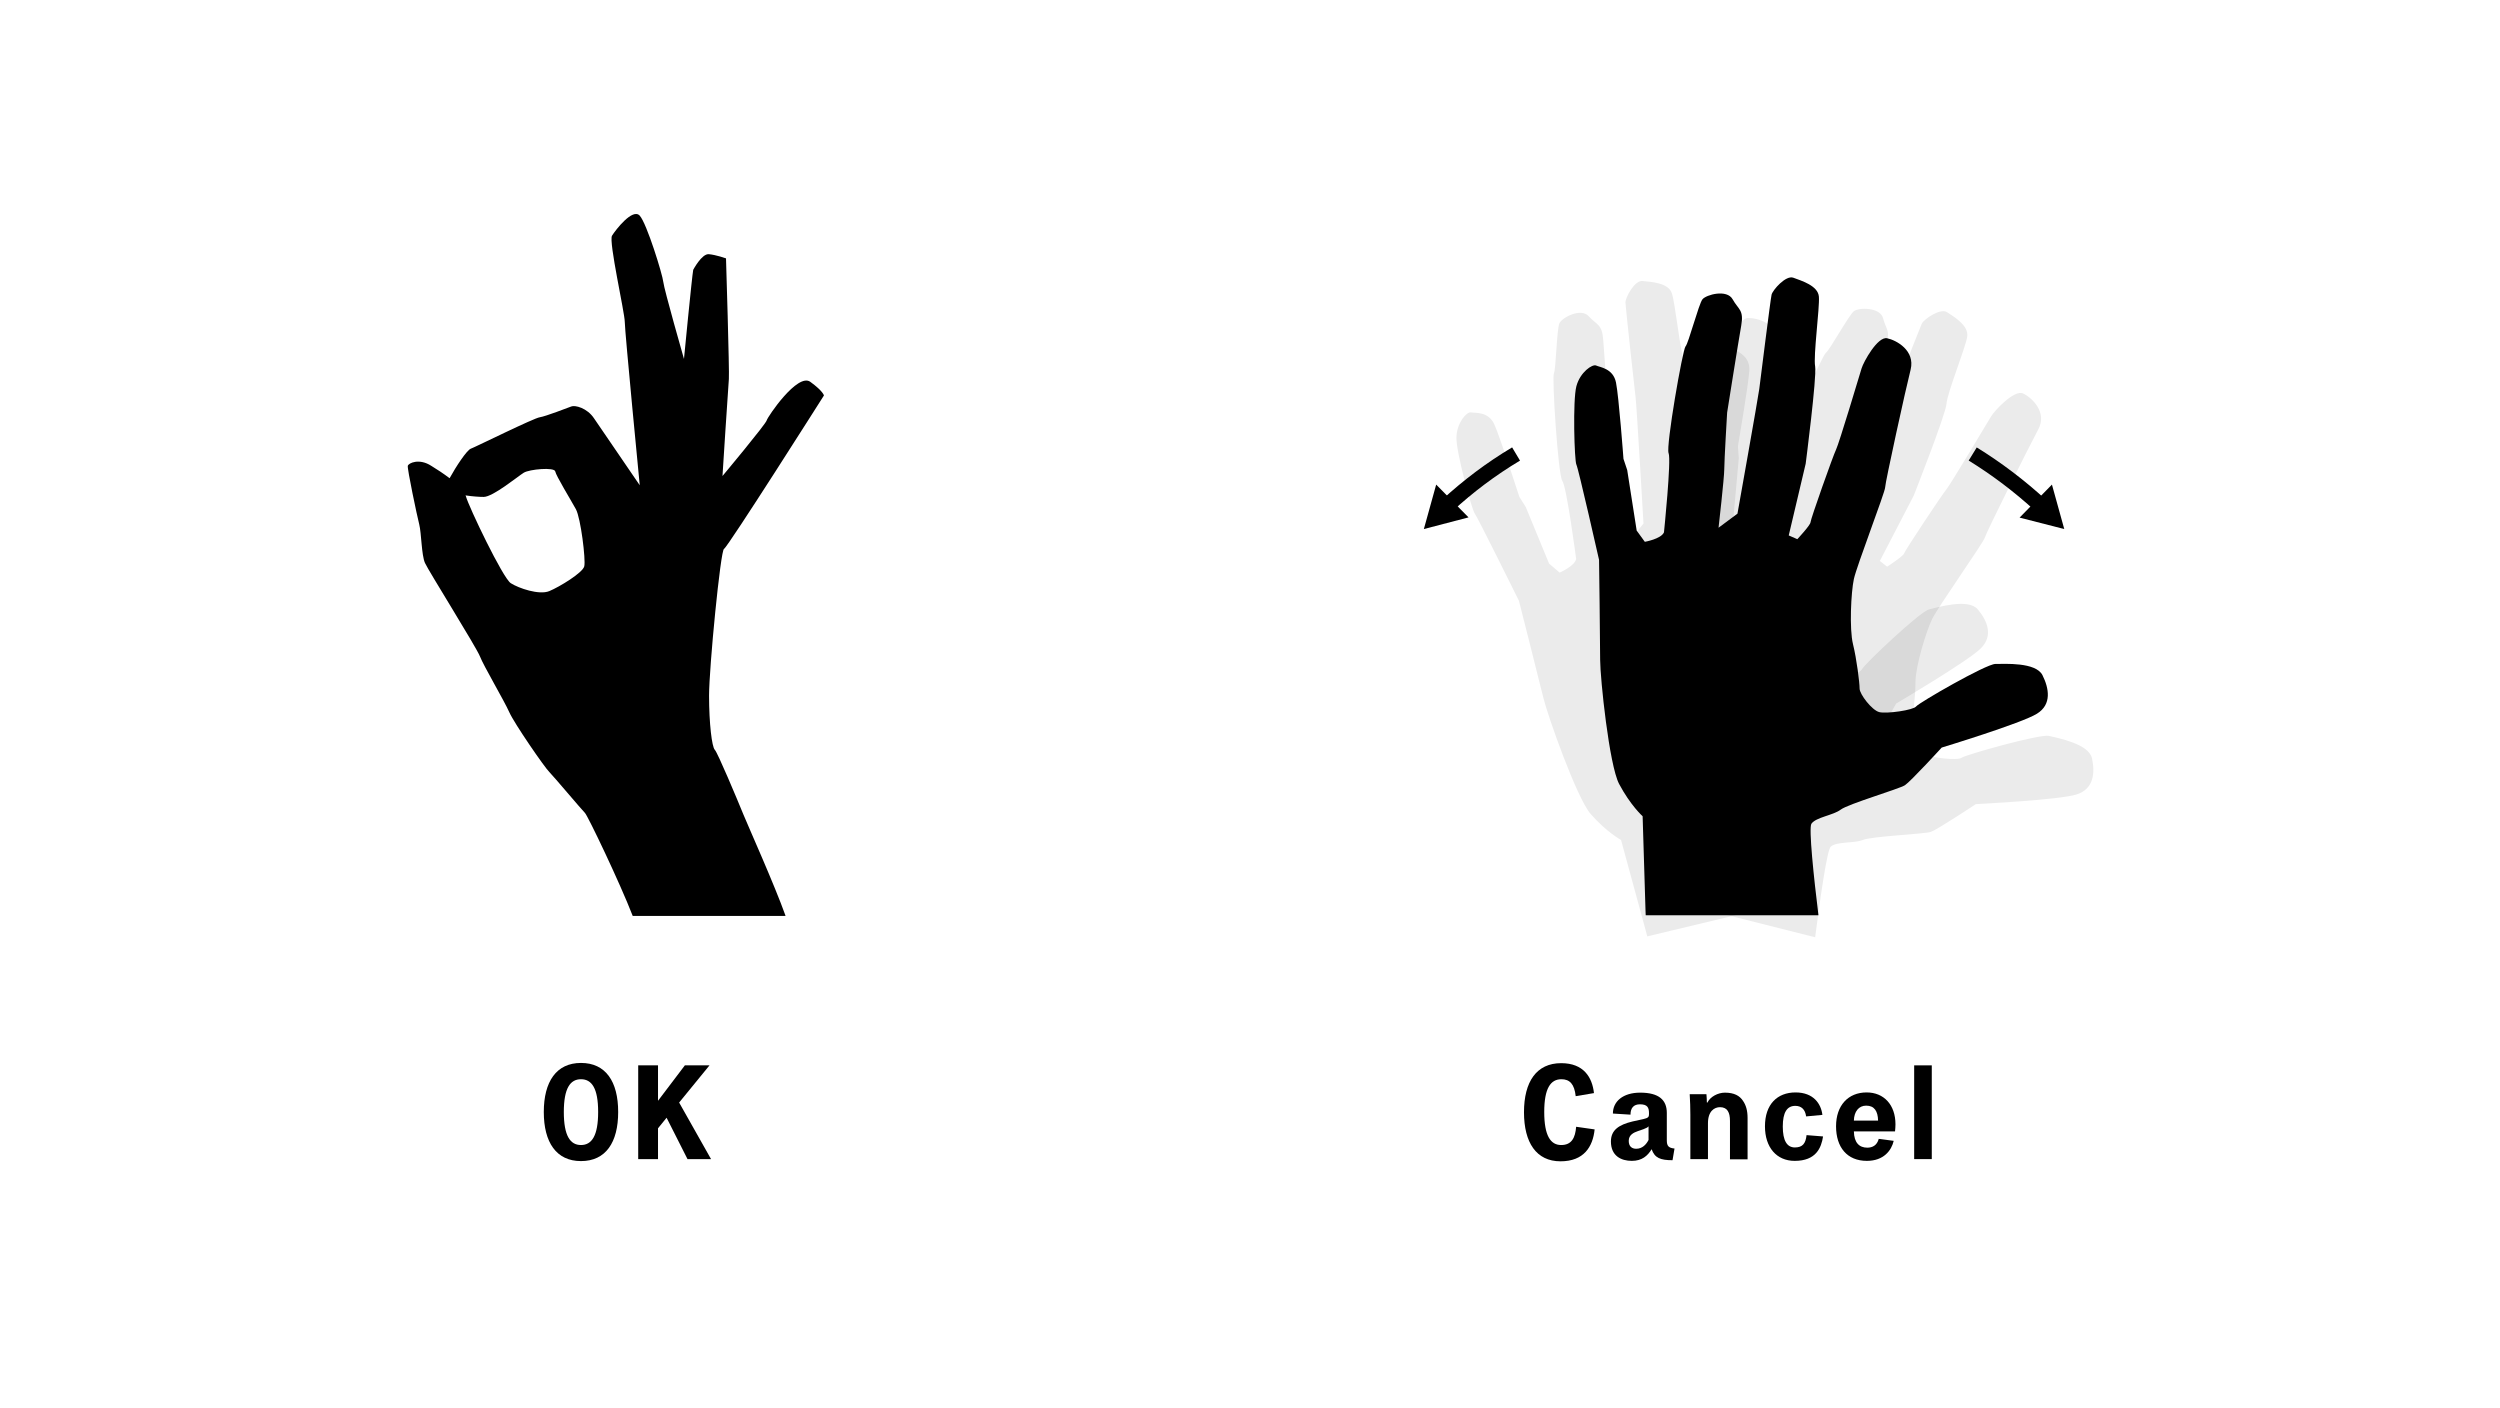 <?xml version="1.0" encoding="utf-8"?>
<!-- Generator: Adobe Illustrator 19.2.1, SVG Export Plug-In . SVG Version: 6.00 Build 0)  -->
<svg version="1.1" id="Layer_1" xmlns="http://www.w3.org/2000/svg" xmlns:xlink="http://www.w3.org/1999/xlink" x="0px" y="0px"
	 viewBox="0 0 1136 640" style="enable-background:new 0 0 1136 640;" xml:space="preserve">
<style type="text/css">
	.st0{fill:none;stroke:#000000;stroke-width:10;stroke-miterlimit:10;}
	.st1{opacity:8.000000e-02;}
	.st2{fill:none;stroke:#000000;stroke-width:7;stroke-miterlimit:10;}
</style>
<path d="M356.9,416c-5-14-16.8-40.3-19.1-45.9c-2.9-7.1-11.7-28.1-13-29.4c-1.3-1.3-2.6-11.9-2.6-24.6c0-12.6,5.2-66.1,6.8-66.7
	c1.6-0.6,45.4-69.7,45.4-69.7s-0.3-1.9-6.2-6.2c-5.8-4.2-19.4,15.9-19.8,17.5c-0.3,1.6-20.1,25.3-20.1,25.3s2.6-40.8,2.9-44.1
	c0.3-3.2-1.3-54.8-1.3-54.8s-4.5-1.6-7.8-1.9c-3.2-0.3-7.1,7.1-7.1,7.1c-0.6,3.2-4.2,40.5-4.2,40.5s-9.1-31.8-9.4-35
	c-0.3-3.2-7.5-26.6-10.7-30.1c-3.2-3.6-11,6.5-12.6,9.1c-1.6,2.6,5.8,35,5.8,39.2s6.8,74.2,6.8,74.2S273.3,195,270,190.2
	c-3.2-4.9-8.8-6.2-10.4-5.5c-1.6,0.6-11.7,4.5-14.3,4.9c-2.6,0.3-28.8,13.3-31.4,14.3c-1.8,0.7-6.7,8.1-9.6,13.4
	c-2.8-2.1-5.8-4.1-8.3-5.6c-5.5-3.6-10.4-1.3-10.7,0c-0.3,1.3,4.2,22.7,5.2,26.6c1,3.9,1,13.9,2.6,17.5c1.6,3.6,23.3,38.2,25,42.5
	c1.6,4.2,11,20.1,13.3,25.3c2.3,5.2,16.2,25.3,18.2,27.2c1.9,1.9,14.6,17,16.2,18.6c1.3,1.3,15.9,31.8,21.7,46.8H356.9z
	 M265.5,257.3c-0.6,2.9-11.3,9.4-15.9,11.3s-13.9-1.3-17.5-3.6c-3.6-2.3-19.1-34.7-20.4-39.5c0-0.1-0.1-0.3-0.2-0.4
	c3.2,0.5,6.5,0.7,8.3,0.7c4.2,0,15.6-9.4,18.2-11c2.6-1.6,13.9-2.6,14.3-0.6c0.3,1.9,7.1,13,9.4,17.2
	C263.9,235.5,266.2,254.3,265.5,257.3z"/>
<g>
	<g>
		<path class="st2" d="M927.3,229.7c-9.6-8.8-20-16.7-30.9-23.4"/>
		<g>
			<polygon points="932.4,220.2 938,240.4 917.7,235.2 			"/>
		</g>
	</g>
</g>
<g>
	<g>
		<path class="st2" d="M688.9,206.3c-11.4,6.8-21.7,14.6-31.3,23.4"/>
		<g>
			<polygon points="652.6,220.2 647,240.4 667.3,235.1 			"/>
		</g>
	</g>
</g>
<path d="M928.1,306.8c-3-6-17.2-5.1-21.4-5.1s-34.7,17.6-36,19.3c-1.3,1.7-13.3,3.4-16.7,2.6s-9-8.2-9-10.7c0-2.6-1.3-13.3-3-20.2
	c-1.7-6.9-0.9-23.6,0.4-29.6c1.3-6,14.2-39.5,14.2-41.6c0-2.1,9.4-45,11.6-53.6c2.1-8.6-6.4-13.3-10.7-14.2
	c-4.3-0.9-10.7,10.7-11.6,13.7c-0.9,3-10.3,34.3-11.6,36.9c-1.3,2.6-11.6,31.7-11.6,33c0,1.3-6,7.7-6,7.7l-3.9-1.7l7.7-32.6
	c0,0,5.1-39.5,4.3-44.2c-0.9-4.7,2.1-26.6,1.7-31.7s-8.2-7.3-11.6-8.6c-3.4-1.3-9.4,5.6-9.9,7.7s-5.1,39-5.6,42.9
	s-9.9,56.6-9.9,56.6l-8.6,6.4c0,0,2.6-22.7,2.6-26.6c0-3.9,1.3-25.7,1.3-25.7s5.1-32.2,6.4-39.5c1.3-7.3-1.3-7.3-3.9-12
	c-2.6-4.7-12-2.1-13.7,0s-6.4,20.2-7.7,21.4c-1.3,1.3-9,45.5-7.7,48.5c1.3,3-2.1,36-2.1,36c-1.3,3-8.7,4.3-8.7,4.3l-3.7-5.1
	l-4.3-27.5l-1.7-5.1c0,0-2.1-28.3-3.4-34.7c-1.3-6.4-7.3-6.9-9-7.7s-7.3,3-9,9.4c-1.7,6.4-0.9,33.9,0,35.6
	c0.9,1.7,10.3,43.3,10.3,43.3s0.5,37.3,0.5,45.5s4.1,47.7,8.6,56.3c5.2,9.8,10.7,14.7,10.7,14.7l1.3,42.4l0.1,2.6h78.5
	c-2.1-17-4.5-39.7-3.2-41.6c2.1-3,9.9-3.8,13.3-6.4c3.4-2.6,26.6-9.4,29.2-11.1c2.6-1.7,16.7-17.1,16.7-17.1s36.5-11.1,43.3-15.4
	C932.4,320.1,931.1,312.8,928.1,306.8z"/>
<path class="st1" d="M950.6,344.6c-1.4-6.6-15.4-9.2-19.5-10.2s-38,8.6-39.7,9.9c-1.7,1.4-13.7,0.1-16.9-1.6
	c-3.1-1.7-6.7-10.1-6.1-12.6c0.6-2.5,2-13.2,2-20.3c0-7.1,4.9-23.1,7.6-28.6s23.4-34.8,23.9-36.9c0.5-2.1,20.1-41.4,24.3-49.2
	c4.2-7.8-3-14.5-6.9-16.3c-4-1.9-13,7.8-14.6,10.5c-1.6,2.7-18.4,30.8-20.2,33c-1.9,2.2-19,28-19.3,29.2c-0.3,1.2-7.7,6-7.7,6
	l-3.3-2.6l15.4-29.7c0,0,14.6-37,14.9-41.8c0.3-4.8,8.6-25.3,9.4-30.4c0.8-5.1-6.1-9.1-9.1-11.1c-3-2.1-10.5,3.1-11.5,5.1
	c-0.9,2-14.5,36.6-15.9,40.2s-23.4,52.5-23.4,52.5l-9.9,4.1c0,0,8-21.4,9-25.2c0.9-3.7,7.5-24.6,7.5-24.6s12.8-29.9,15.9-36.7
	c3-6.8,0.5-7.4-0.8-12.6c-1.3-5.2-11.1-5-13.3-3.3c-2.2,1.7-11.2,18-12.7,18.9c-1.6,0.9-19.8,41.9-19.3,45.1
	c0.5,3.2-10.9,34.4-10.9,34.4c-2,2.6-9.5,2-9.5,2l-2.4-5.9l2.5-27.7l-0.4-5.4c0,0,4.8-28,5.2-34.5c0.3-6.6-5.4-8.4-6.9-9.7
	c-1.5-1.3-7.8,1.1-11,7c-3.2,5.8-9.1,32.7-8.7,34.5c0.4,1.9-0.6,44.5-0.6,44.5s-8.6,36.3-10.6,44.2s-7.7,47.3-5.4,56.7
	c2.6,10.8,6.7,16.9,6.7,16.9l-9.1,41.6l-0.6,2.7l76.1,19.2c2.2-17,5.4-39.8,7.1-41.2c2.8-2.4,10.5-1.4,14.5-3c4-1.7,28.1-2.7,31-3.7
	c2.9-1,20.4-12.6,20.4-12.6s38.1-1.9,45.8-4.4C951.5,358.5,952,351.1,950.6,344.6z"/>
<path class="st1" d="M898.7,276.9c-4.3-5.1-17.9-1-22.1,0c-4.2,1-29.7,25.2-30.5,27.2c-0.9,2-12.1,6.4-15.7,6.4
	c-3.5,0-10.7-5.8-11.3-8.3c-0.6-2.5-4.4-12.6-7.6-18.9c-3.3-6.3-6.3-22.7-6.5-28.9s4.6-41.7,4.1-43.8c-0.5-2.1-1.3-46-1.2-54.8
	c0.1-8.8-9.4-11.4-13.7-11.3c-4.4,0.2-7.9,12.9-8.1,16.1c-0.1,3.1-2,35.8-2.7,38.6c-0.7,2.8-3.9,33.6-3.6,34.8c0.3,1.3-4,8.9-4,8.9
	l-4.2-0.8l-0.1-33.5c0,0-4.2-39.6-6.1-44c-1.9-4.4-4.1-26.4-5.7-31.3c-1.6-4.9-9.6-5.2-13.3-5.6c-3.6-0.5-7.9,7.6-7.8,9.8
	c0.1,2.2,4.1,39.2,4.6,43s3.6,57.4,3.6,57.4l-6.8,8.3c0,0-2.8-22.7-3.7-26.5c-0.9-3.8-4.8-25.3-4.8-25.3s-2.5-32.5-3-39.9
	c-0.5-7.4-3-6.8-6.6-10.8s-12.2,0.7-13.3,3.2c-1.2,2.5-1.6,21.1-2.5,22.7c-1,1.6,1.9,46.3,3.8,48.9c2,2.6,6.3,35.5,6.3,35.5
	c-0.6,3.2-7.5,6.2-7.5,6.2l-4.8-4.1l-10.6-25.7l-2.9-4.6c0,0-8.7-27-11.4-33c-2.8-6-8.7-5-10.6-5.4c-1.9-0.4-6.4,4.6-6.6,11.3
	c-0.2,6.7,7.1,33.2,8.3,34.6c1.2,1.5,20.1,39.7,20.1,39.7s9.2,36.2,11.1,44.1s15.1,45.4,21.5,52.8c7.3,8.3,13.8,11.8,13.8,11.8
	l11.2,41.1l0.7,2.7l76.4-18.3c-6-16.1-13.7-37.7-12.8-39.8c1.4-3.4,8.7-6.1,11.4-9.4c2.7-3.3,23.7-15.4,25.8-17.7
	c2.1-2.3,12.3-20.6,12.3-20.6s32.9-19.4,38.5-25.1C905.9,288.8,903,282,898.7,276.9z"/>
<g>
	<path d="M264,527.6c-11.2,0-16.9-8.5-16.9-22.3s5.7-22.3,16.9-22.3c11.2,0,16.9,8.4,16.9,22.3S275.2,527.6,264,527.6z M264,490.4
		c-4.9,0-7.8,4.1-7.8,14.9c0,10.8,2.9,15,7.8,15s7.8-4.2,7.8-15C271.8,494.5,268.9,490.4,264,490.4z"/>
	<path d="M312.4,526.7l-9.5-18.8l-3.9,4.8v14h-9v-42.6h9v16.1l12.2-16.1h11.2l-13.8,16.9l14.5,25.7H312.4z"/>
</g>
<g>
	<path d="M724.6,513.2c-0.8,7.9-4.9,14.5-15.5,14.5c-11,0-16.6-8.5-16.6-22.3c0-13.9,5.7-22.3,16.9-22.3c10.2,0,14.1,6.4,14.9,13.6
		l-8.3,1.4c-0.6-5.5-2.7-7.7-6.5-7.7c-4.9,0-7.8,4.1-7.8,14.9c0,10.8,2.9,15,7.7,15c4.7,0,6.4-3.2,6.8-8.3L724.6,513.2z"/>
	<path d="M760,527.2c-5.5,0-8.1-1-9.5-5c-1.8,3-4.4,5.3-9,5.3c-4.9,0-9.5-2.3-9.5-8.8c0-5.2,3.6-7.6,9.8-9.1l5-1.1
		c2.2-0.5,2.5-1,2.5-2.2v-0.5c0-2.5-0.7-4-4.1-4c-2.9,0-4.3,1.7-4.3,4.7l-8-0.5c0-5.6,4.7-9.5,12.4-9.5c8.6,0,12.1,3.4,12.1,9.2
		v12.4c0,2.6,0.7,3.5,3.5,3.8L760,527.2z M749.1,511.8c-0.4,0.5-1,0.8-2.3,1.3l-2.6,0.9c-1.7,0.6-4.1,1.6-4.1,4.4
		c0,2.6,1.5,3.6,3.4,3.6c2.8,0,4.6-2,5.6-4V511.8z"/>
	<path d="M775.8,501.1c1.3-2.8,4.9-4.6,8-4.6c4.2,0,6.7,1.4,8.2,3.7c1.4,2,2.1,4.5,2.1,7.8v18.8h-8v-17.4c0-2.1-0.3-3.5-1-4.6
		c-0.6-1-1.8-1.7-3.5-1.7c-2.6,0-5.5,1.8-5.5,7.3v16.3h-8v-20.2c0-2.9-0.1-6.3-0.3-9.3h7.6c0.1,1.2,0.2,2.6,0.2,3.8H775.8z"/>
	<path d="M828.4,516.4c-0.8,5.2-3.2,11.1-12.9,11.1c-8.2,0-13.5-6.1-13.5-15.7c0-10,5.6-15.4,13.9-15.4c8.2,0,11.6,5.2,12.2,10.2
		l-7.4,0.7c-0.4-3.2-2.2-4.8-4.9-4.8c-3.8,0-5.7,3-5.7,9.4c0,6.4,1.9,9.5,5.5,9.5c3.5,0,4.9-1.8,5.3-5.6L828.4,516.4z"/>
	<path d="M860.5,518.4c-1,4.3-4.5,9.1-12.2,9.1c-9,0-14-6.2-14-15.7s5.5-15.4,13.9-15.4c7.8,0,13.1,5.6,13.1,14.5
		c0,1.1-0.1,2.2-0.2,3.2h-18.7c0.1,5.2,2.5,7.4,6.1,7.4c2.3,0,4.4-1,5.2-4L860.5,518.4z M853.4,509.2c-0.1-4.3-1.7-6.8-5.4-6.8
		c-3.4,0-5.5,2.7-5.6,6.8H853.4z"/>
	<path d="M869.8,484.1h8v42.6h-8V484.1z"/>
</g>
</svg>
